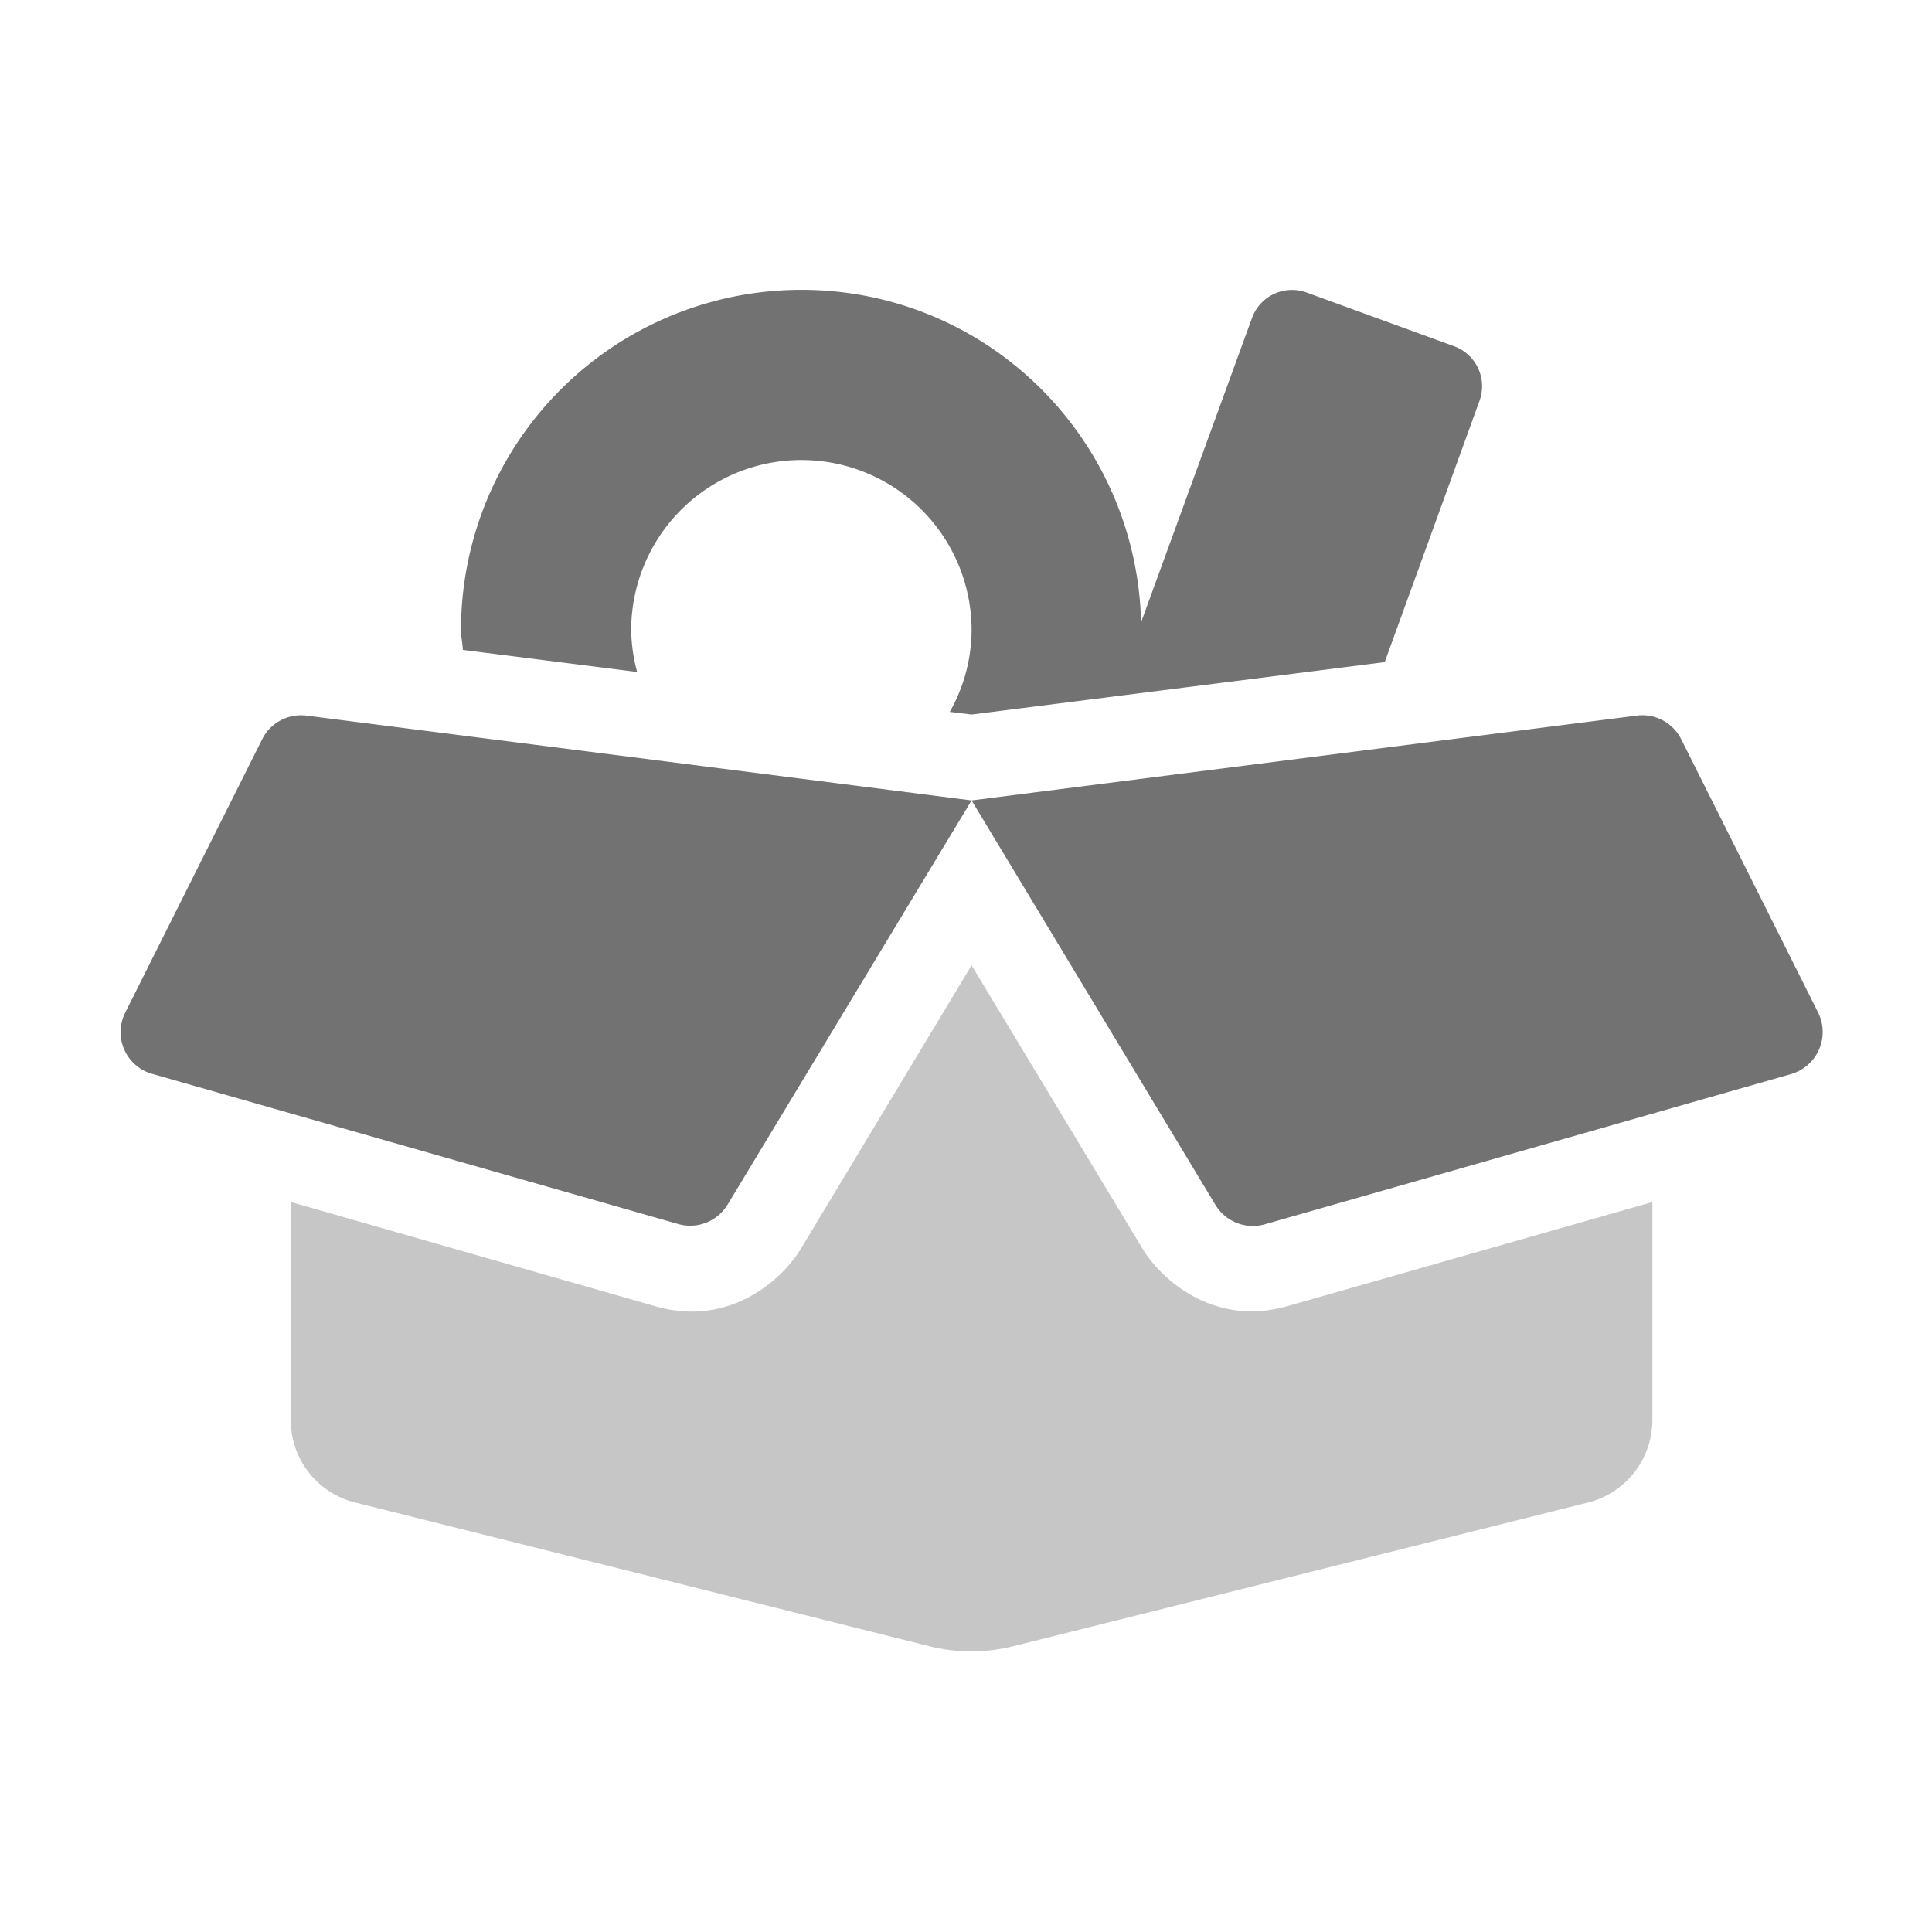 ﻿<?xml version='1.0' encoding='UTF-8'?>
<svg viewBox="-1.997 -4.8 31.997 32" xmlns="http://www.w3.org/2000/svg">
  <g transform="matrix(1.001, 0, 0, 1.001, 0, 0)">
    <g transform="matrix(0.044, 0, 0, 0.044, 0, 0)">
      <defs>
        <style>.fa-secondary{opacity:.4}</style>
      </defs>
      <path d="M439, 382.1L576, 343L576, 425A32.07 32.07 0 0 1 551.8, 456L335.4, 510.1A65 65 0 0 1 304.4, 510.1L88.24, 456A31.9 31.9 0 0 1 64, 425L64, 343L201.1, 382.2C229.7, 390.4 249.4, 371.3 255.8, 360.6L320, 254L384.3, 360.6C390.84, 371.4 410.54, 390.3 439, 382.1z" fill="#727272" opacity="0.4" fill-opacity="1" class="Black" />
      <path d="M194.24, 143.7A63.28 63.28 0 0 1 192, 128A64 64 0 1 1 320, 128A62.84 62.84 0 0 1 311.8, 158.7L320, 159.7L475.34, 140L511, 41.7A16 16 0 0 0 501.4, 21.2L445.94, 1A16 16 0 0 0 425.44, 10.6L383.74, 125C382, 55.7 325.74, 0 256, 0A128 128 0 0 0 128, 128C128, 130.5 128.6, 132.9 128.7, 135.4zM638.34, 271.8L586.84, 169A16.33 16.33 0 0 0 570.14, 160.1L320, 192L411.7, 344.1A16.44 16.44 0 0 0 430.2, 351.4L628.1, 294.9A16.47 16.47 0 0 0 638.34, 271.8zM53.24, 169L1.74, 271.8A16.3 16.3 0 0 0 11.84, 294.8L209.74, 351.3A16.44 16.44 0 0 0 228.24, 344L320, 192L69.84, 160.1A16.34 16.34 0 0 0 53.24, 169z" fill="#727272" fill-opacity="1" class="Black" />
    </g>
  </g>
</svg>
